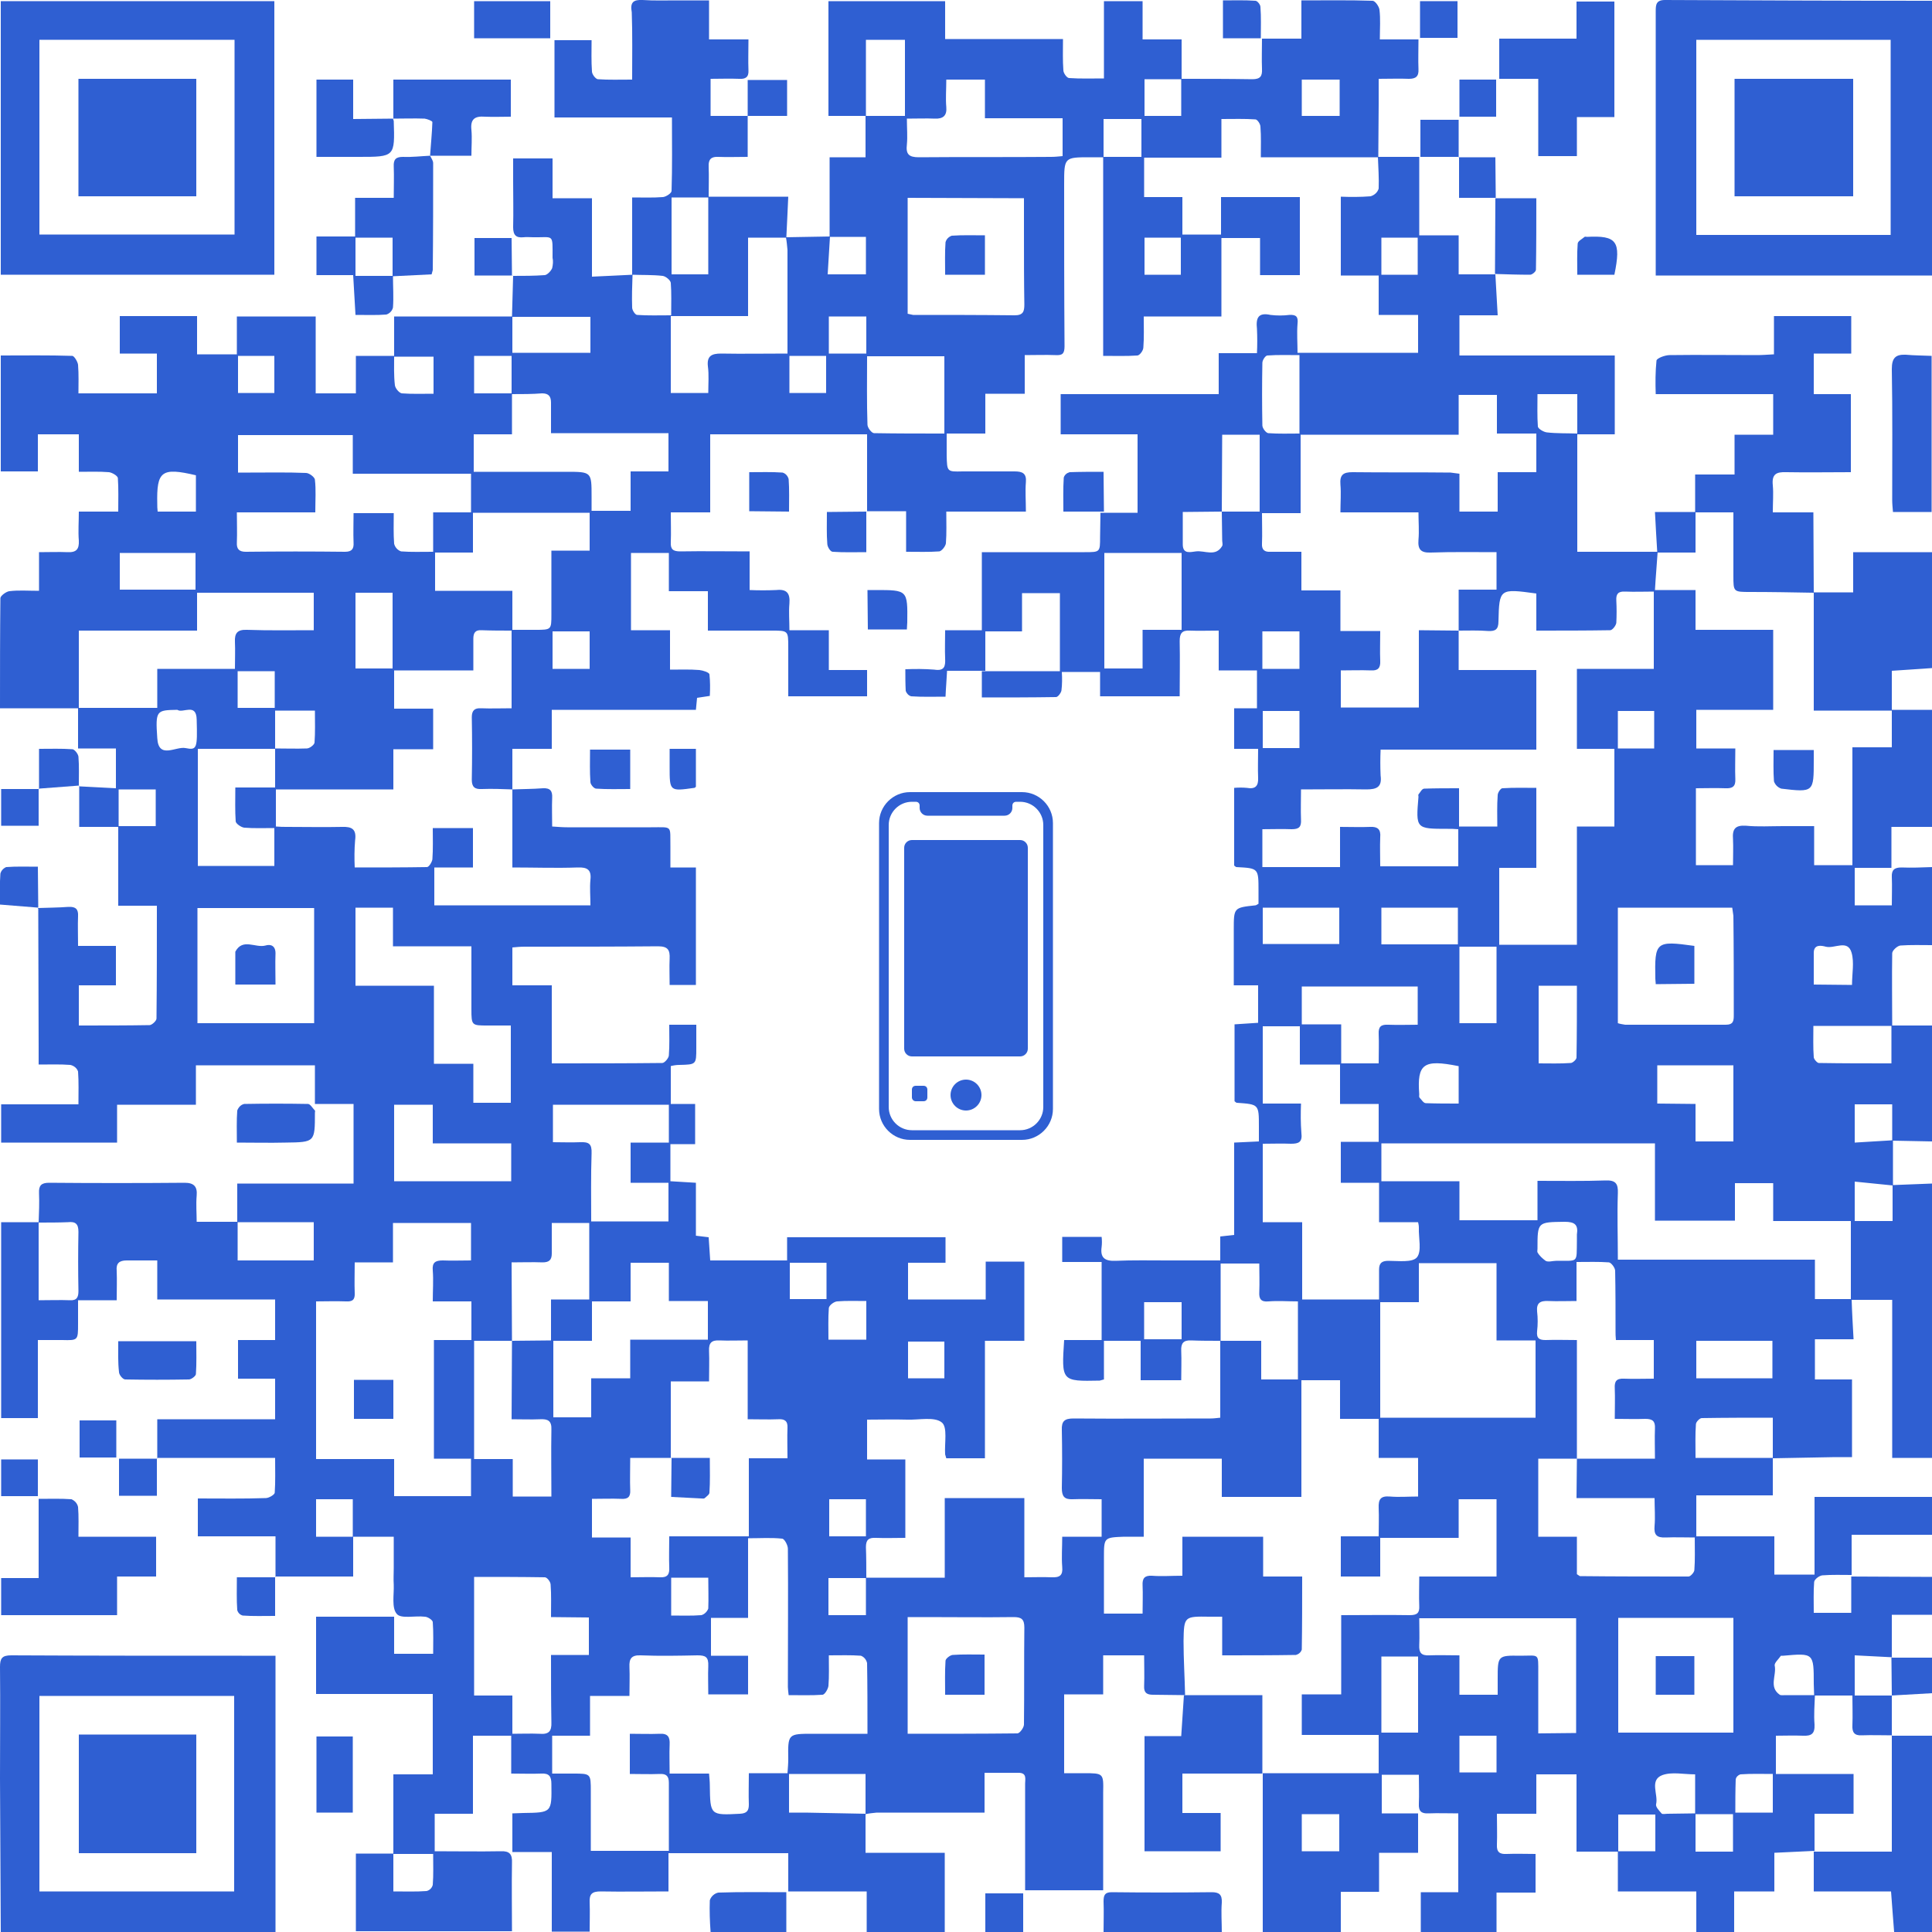 <?xml version="1.0" encoding="utf-8"?>
<!-- Generator: Adobe Illustrator 22.1.0, SVG Export Plug-In . SVG Version: 6.00 Build 0)  -->
<svg version="1.1" id="레이어_1" xmlns="http://www.w3.org/2000/svg" xmlns:xlink="http://www.w3.org/1999/xlink" x="0px"
	 y="0px" viewBox="0 0 500 500" style="enable-background:new 0 0 500 500;" xml:space="preserve">
<style type="text/css">
	.st0{fill:#2F5FD2;}
</style>
<title>pic_tossQR</title>
<g id="레이어_2_1_">
	<g id="레이어_1-2">
		<path class="st0" d="M500,184v30h-10.5v10.6H480v9.7h9.6c0-2.7,0.1-5,0-7.3c-0.1-1.9,0.7-2.5,2.5-2.5c2.6,0.1,5.3,0,7.9-0.1v20.2
			c-2.7,0-5.5-0.1-8.2,0.1c-0.8,0.1-2.1,1.3-2.1,2c-0.1,6.3,0,12.6,0,18.8h-20.4c0,2.9-0.1,5.5,0.1,8.1c0,0.5,0.9,1.5,1.3,1.5
			c6.2,0.1,12.4,0.1,18.8,0.1v-9.8H500v30l-10.3-0.2c0-3.1,0-6.2,0-9.4H480v9.9l9.9-0.6c0,3.9,0,7.8,0,11.7l-9.9-1V316h9.8v-9.3
			l10.2-0.4v71h-10.3v-40.9H479c0-6.7,0-13.4,0-20.4h-20.1v-9.8H449v9.7h-20.7v-20h-70.8v9.8h20.2v10.1h20.2v-10.2
			c6.1,0,11.9,0.1,17.6-0.1c2.6-0.1,3.3,0.8,3.2,3.3c-0.2,5.6,0,11.2,0,17.2h51v10.2h9.5c0.1,3.4,0.3,6.8,0.5,10.4h-10V357h9.6v20.1
			c-1.6,0-3,0-4.4,0l-16.1,0.3v-10.5c-6.2,0-12.3,0-18.4,0.1c-0.5,0-1.5,1-1.5,1.6c-0.2,2.7-0.1,5.4-0.1,8.7h20v9.7H439v10.6h20.2
			v9.9h10.4v-20.1H500v9.8h-20.8c0,3.7,0,7.1,0,10.4c-2.5,0-5.1-0.1-7.6,0.1c-0.8,0.1-2,1-2.1,1.7c-0.2,2.6-0.1,5.2-0.1,8h9.7V408
			l20.9,0.1v9.8h-10.4V429l0.1-0.1l-9.7-0.5v10.4h9.7l-0.1-0.1c0,3.5,0,7,0,10.5l0.1-0.1c-2.6,0-5.3-0.1-7.9,0
			c-1.9,0.1-2.5-0.8-2.4-2.6c0.1-2.5,0-5,0-7.7h-9.9c0-1-0.1-2-0.1-3c0-8,0-8-7.9-7.3c-0.2,0-0.5,0-0.6,0c-0.6,0.9-1.8,1.9-1.6,2.6
			c0.5,2.5-1.6,5.5,1.3,7.5c0.3,0.2,1,0.1,1.5,0.1h7.6c-0.1,2.5-0.3,5.1-0.1,7.6c0.1,2.4-0.8,3-3,2.9c-2.4-0.1-4.8,0-7,0v9.9h20.1
			v10.3h-10.1v9.7l0.1-0.1l-10.5,0.5v10h-10.4V500H439v-10.5h-20.3v-10.4h9.7v-9.5h-9.6v9.6H408v-20h-10.4v10.2h-10.2
			c0,2.9,0.1,5.5,0,8c-0.1,1.9,0.7,2.5,2.5,2.4c2.5-0.1,5,0,7.5,0v10h-10.1V500h-19.6v-10.3h9.7v-20.4c-2.7,0-5.2-0.1-7.7,0
			c-1.9,0.1-2.6-0.6-2.5-2.5c0.1-2.4,0-4.9,0-7.5h-9.6v10h9.4v10.2h-10.1v10.1H347V500h-20.2c0-13.7,0-27.4,0-41.1h30V449h-19.9
			v-10.5h10.2V418c6.1,0,11.9-0.1,17.7,0c1.9,0,2.6-0.5,2.5-2.4c-0.1-2.4,0-4.8,0-7.6h20v-20h-9.8v10h-20.3v10H347v-10.4h9.8
			c0-2.6,0.1-5,0-7.3s0.5-3.2,2.9-3s4.8,0,7.3,0v-10h-10.2v-10.1h-10v-10h-10v30.2h-20.6v-9.9H296v20.2c-1.9,0-3.5,0-5.1,0
			c-5.2,0.2-5.2,0.2-5.2,5.4c0,4.9,0,9.7,0,14.5h10c0-2.6,0.1-5,0-7.3c-0.1-1.8,0.5-2.6,2.4-2.5c2.5,0.2,5,0,7.9,0v-10.1h20.9V408
			H337c0,6.5,0,12.7-0.1,18.9c-0.2,0.7-0.8,1.2-1.5,1.4c-6.3,0.1-12.6,0.1-19.1,0.1v-10c-1.3,0-2.3,0-3.3,0
			c-6.5-0.1-6.6-0.1-6.7,6.3c0,4.7,0.3,9.3,0.4,14c-2.8,0-5.5-0.1-8.3-0.1c-1.6,0-2.4-0.5-2.3-2.3c0.1-2.6,0-5.2,0-7.9h-10.6v10.1
			h-10.1v20.4h5c5.2,0,5.2,0,5.1,5c0,7.1,0,14.3,0,21.4v3.9h-20.2v-3.1c0-8.2,0-16.3,0-24.5c0-1.2,0.5-2.8-1.7-2.8
			c-2.8,0-5.6,0-8.8,0v10.3h-3.7c-8.1,0-16.1,0-24.2,0c-1,0.1-2,0.2-2.9,0.4c0-3.5,0-7,0-10.4h-19.8v10c1.6,0,2.9,0,4.3,0
			c5.2,0.1,10.3,0.2,15.5,0.3v10.1h20.5V500h-20.2v-10.5H204v-9.9h-31v9.9c-6.1,0-11.9,0.1-17.6,0c-2.2,0-2.9,0.7-2.8,2.8
			c0.1,2.5,0,5.1,0,7.6h-9.8v-20.6h-10.2v-10c1,0,1.9-0.1,2.8-0.1c7.4-0.1,7.4-0.1,7.3-7.5c0-2-0.6-2.8-2.6-2.7c-2.5,0.1-5,0-7.8,0
			v-9.8h-9.9v20.2h-9.9v9.7c5.9,0,11.5,0.1,17.1,0c2.3-0.1,3,0.8,2.9,3c-0.1,5.9,0,11.8,0,17.7H92.1v-20.1h9.7c0,3.1,0,6.2,0,9.8
			c3.2,0,5.9,0.1,8.6-0.1c0.8-0.2,1.4-0.8,1.6-1.6c0.2-2.6,0.1-5.2,0.1-8h-10.3v-20.6H112v-20.8H81.8v-20H102v9.6h10.1
			c0-2.7,0.1-5.5-0.1-8.2c0-0.5-1.3-1.4-2.1-1.4c-2.5-0.3-6.1,0.6-7.2-0.7c-1.4-1.6-0.7-5-0.8-7.6c-0.1-1.4,0-2.9,0-4.3
			c0-2.7,0-5.4,0-8.1H91.3V388h-9.5v9.7h9.6V408H71.2l0.1,0.1v-10.5H51.2v-9.8c6,0,11.8,0.1,17.6-0.1c0.8,0,2.3-0.9,2.3-1.4
			c0.2-2.9,0.1-5.8,0.1-9H40.6l0.1,0.1v-10.1h30.5v-10.5h-9.6v-10h9.6v-10.5H40.7v-10.1c-2.8,0-5.4,0-7.9,0c-1.9,0-2.8,0.7-2.6,2.7
			c0.1,2.4,0,4.8,0,7.6h-10c0,2.2,0,4.2,0,6.1c0,4.3,0,4.3-4.1,4.2c-2,0-4,0-6.3,0V367H0.3v-50.7H10v20.2c3,0,5.6-0.1,8.1,0
			c1.8,0.1,2.2-0.8,2.2-2.4c-0.1-5.1-0.1-10.2,0-15.3c0-2.1-0.8-2.7-2.7-2.5c-2.5,0.1-5.1,0.1-7.6,0.1c0.1-2.5,0.2-5.1,0.1-7.6
			c-0.1-2,0.6-2.7,2.6-2.7c11.7,0.1,23.4,0.1,35.1,0c2.4,0,3.3,1,3.1,3.3s0,4.6,0,6.8h10.6v10h19.7v-9.9H61.4v-10h30.1v-20.6h-10
			v-10H50.7v10.2H30.3v9.8h-30v-9.9h20c0-3,0.1-5.8-0.1-8.5c-0.3-0.9-1.1-1.5-2-1.7c-2.6-0.2-5.2-0.1-8.2-0.1c0-1.7,0-3.1,0-4.5
			c0-11.9-0.1-23.9-0.1-35.8L9.8,235c2.6-0.1,5.3-0.1,7.9-0.3c1.9-0.1,2.6,0.6,2.5,2.4c-0.1,2.4,0,4.8,0,7.7H30V255h-9.6v10.4
			c6.3,0,12.3,0,18.3-0.1c0.6,0,1.8-1.1,1.8-1.7c0.1-9.6,0.1-19.1,0.1-29.2h-10v-20.6h9.7v-9.5h-9.6v9.7H20.5v-10.6l-0.1,0.1L30,204
			v-10.3h-9.8v-10.5h20.5v-10.1h20.1c0-2.5,0.1-4.8,0-7s0.6-3.2,3.1-3.1c5.7,0.2,11.4,0.1,17.3,0.1v-9.7H51v9.8H20.4v20.1H0
			c0-9.8,0-19.2,0.1-28.5c0-0.6,1.5-1.7,2.3-1.8c2.4-0.3,4.8-0.1,7.7-0.1v-10c2.7,0,5.1-0.1,7.4,0s3-0.8,2.9-3c-0.2-2.4,0-4.8,0-7.5
			h10.2c0-3.1,0.1-5.9-0.1-8.7c-0.1-0.6-1.5-1.4-2.3-1.5c-2.5-0.2-5-0.1-7.8-0.1v-9.7H9.8v9.6H0.2V92c6.3,0,12.4-0.1,18.5,0.1
			c0.5,0,1.4,1.5,1.5,2.3c0.2,2.5,0.1,5,0.1,7.4h20.3V91.5H31v-9.7h20v9.9h10.3v-9.8h20.4v19.9h10.4v-9.7h9.9c0,2.5-0.1,5.1,0.2,7.6
			c0.1,0.8,1.1,2,1.8,2.1c2.7,0.2,5.4,0.1,8.2,0.1v-9.6H102V81.9h30.6c0,3.1,0,6.2,0,9.4h20.2V82h-20.3c0.1-3.6,0.2-7.1,0.3-10.7
			l-0.1,0.1c2.8,0,5.5,0,8.3-0.2c0.7-0.1,1.6-1.1,1.9-1.8c0.2-0.9,0.3-1.8,0.1-2.7c0-6.4,0.4-5.2-5.1-5.3c-0.8,0-1.6-0.1-2.4,0
			c-1.9,0.2-2.7-0.5-2.7-2.6c0.1-4,0-8,0-11.9V41H143v10.3h10.2v20.3c3.7-0.2,7.1-0.3,10.5-0.5c-0.1,2.8-0.2,5.7-0.1,8.5
			c0,0.7,0.8,1.9,1.3,1.9c2.8,0.2,5.6,0.1,8.8,0.1c0-3.1,0.1-5.8-0.1-8.4c-0.1-0.7-1.3-1.7-2.1-1.8c-2.6-0.3-5.3-0.2-7.9-0.3v-20
			c2.9,0,5.4,0.1,8-0.1c0.8-0.1,2.2-1,2.2-1.6c0.2-6.2,0.1-12.4,0.1-19h-30.4v-20h9.6c0,2.8-0.1,5.4,0.1,8.1c0,0.7,0.9,1.9,1.5,2
			c2.8,0.2,5.6,0.1,8.9,0.1c0-6,0.1-11.7-0.1-17.4C163,0.5,164-0.1,166.3,0c3,0.2,5.9,0.1,8.9,0.1h8.3v10.1h10.2c0,3-0.1,5.5,0,8
			c0.1,1.8-0.8,2.3-2.4,2.2c-2.4-0.1-4.9,0-7.4,0V30h9.7l-0.1-0.1v10.7c-2.8,0-5.2,0.1-7.6,0c-1.8-0.1-2.6,0.6-2.5,2.5
			c0.1,2.6,0,5.3,0,8h-9.6V71h9.5V50.9H204c-0.2,3.8-0.3,7.2-0.5,10.6h-9.9v20.3h-20v19.9h9.7c0-2.5,0.2-4.7-0.1-6.9
			c-0.3-2.7,1-3.3,3.4-3.3c5.6,0.1,11.2,0,17.2,0v-3.8c0-7.7,0-15.3,0-23c-0.1-1.1-0.2-2.2-0.4-3.3l11.4-0.2
			c-0.2,3.3-0.4,6.5-0.6,9.8h9.9v-9.7h-9.4V40.7h9.3V30h10.2V10.3h-10.1V30h-9.7V0.3h30.2v9.8h30.5c0,2.9-0.1,5.5,0.1,8.1
			c0,0.7,0.9,2,1.5,2c2.9,0.2,5.8,0.1,9,0.1v-20h10v9.9h10.1v10.3h-9.6V30h9.5v-9.6c6.1,0,12.2,0,18.4,0.1c2.1,0,2.6-0.8,2.5-2.7
			c-0.1-2.5,0-5,0-7.8h10.2V0.1c6.4,0,12.4-0.1,18.4,0.1c0.7,0,1.7,1.5,1.8,2.3c0.3,2.4,0.1,4.8,0.1,7.7h10c0,2.8-0.1,5.3,0,7.7
			c0.1,1.9-0.7,2.5-2.5,2.5c-2.4-0.1-4.8,0-7.8,0c0,2.4,0,4.5,0,6.6c0,4.6-0.1,9.1-0.1,13.7h-30.4c0-2.8,0.1-5.4-0.1-7.9
			c0-0.7-0.8-1.9-1.3-1.9c-2.8-0.2-5.6-0.1-8.8-0.1v10h-20V51h9.9v9.7h10V51h20.4v20.2h-10.3v-9.6h-10v20.3H296c0,2.9,0.1,5.4-0.1,8
			c0,0.8-0.9,2-1.5,2.1c-2.9,0.2-5.8,0.1-8.9,0.1V40.6h9.9v-9.8h-9.8v9.9c-1.1,0-2.2,0-3.4,0c-6.8,0-6.8,0-6.8,7c0,14,0,28,0.1,41.9
			c0,2-0.6,2.4-2.4,2.3c-2.5-0.1-5,0-7.9,0v10H255v10.3h-10c0,2.1,0,3.9,0,5.7c0.1,4.2,0.1,4.2,4.1,4.1c4.5,0,9,0,13.5,0
			c2,0,3.1,0.5,2.9,2.8s0,4.8,0,7.6h-20.6c0,2.9,0.1,5.6-0.1,8.2c-0.1,0.8-1.1,2-1.7,2.1c-2.7,0.2-5.5,0.1-8.6,0.1v-10.5h-10.2
			l0.1,0.1v-20h-40.6v20.2h-10.2c0,2.8,0.1,5.2,0,7.7c-0.1,1.9,0.6,2.4,2.5,2.4c5.9-0.1,11.8,0,17.9,0v10c2.3,0.1,4.6,0.1,6.9,0
			c2.8-0.3,3.6,0.9,3.4,3.5c-0.2,2.2,0,4.4,0,6.9h10.2v10.3h9.9v6.8H204c0-4.3,0-8.5,0-12.7c0-4.4,0-4.3-4.6-4.3h-16.2V153h-10.1
			v-9.9h-9.8v20h10.1v10.2c2.7,0,5.1-0.1,7.6,0.1c0.9,0.1,2.5,0.6,2.6,1.1c0.2,1.8,0.2,3.7,0.1,5.6l-3.3,0.5c-0.1,1-0.2,1.9-0.3,3.1
			h-37.3v10.1h-10.2v10.5c-2.6-0.1-5.3-0.2-7.9-0.1c-1.8,0.1-2.6-0.5-2.6-2.4c0.1-5.4,0.1-10.8,0-16.2c0-1.7,0.7-2.4,2.4-2.3
			c2.6,0.1,5.2,0,7.9,0V163h6.1c4.2,0,4.2,0,4.2-4v-16.5h9.9v-9.8h-30.2V143h-9.8v9.9h20v10.3c-2.6,0-5.3,0-8-0.1
			c-1.6-0.1-2.1,0.7-2.1,2.2c0,2.6,0,5.3,0,8.2H102v9.9h10.1v10.5h-10.3v10.4H71.4v9.6c1.1,0.1,2,0.1,3,0.1c4.7,0,9.4,0.1,14.1,0
			c2.6-0.1,3.8,0.6,3.4,3.5c-0.2,2.3-0.2,4.7-0.1,7c6.5,0,12.6,0,18.7-0.1c0.5,0,1.3-1.3,1.4-2c0.2-2.7,0.1-5.4,0.1-8.1h10.4v10.2
			h-10v9.8h40.4c0-2.4-0.2-4.5,0-6.6c0.3-2.6-0.8-3.3-3.3-3.2c-5.6,0.2-11.1,0-16.9,0v-20.2c2.6-0.1,5.3-0.1,7.9-0.3
			c1.9-0.1,2.5,0.7,2.4,2.5c-0.1,2.4,0,4.8,0,7.4c1.5,0.1,2.7,0.2,3.9,0.2c7.2,0,14.5,0,21.7,0c5.7,0,4.9-0.6,5,5.1
			c0,1.7,0,3.4,0,5.3h6.6v30.4h-6.8c0-2.4-0.1-4.6,0-6.8s-0.4-3.2-3-3.2c-11.5,0.1-23.1,0.1-34.6,0.1c-1,0-2,0.1-3.1,0.2v9.8h10.2
			v20.2c9.8,0,19.2,0,28.6-0.1c0.6,0,1.7-1.3,1.7-2c0.2-2.6,0.1-5.2,0.1-7.9h7v6c0,4.3,0,4.3-4.4,4.4c-0.7,0-1.4,0.1-2.2,0.3v9.8
			h6.3v10.4h-6.4v9.6l6.6,0.4v13.7l3.3,0.4c0.1,2,0.3,3.9,0.4,6h19.9v-6h41v6.6H235v9.5h20.1v-9.8h10V347h-10.2v30.4h-10
			c-0.1-0.3-0.2-0.7-0.3-1c-0.2-2.9,0.7-7.1-0.9-8.3c-1.9-1.5-5.8-0.6-8.9-0.7c-3.4-0.1-6.9,0-10.4,0v10.3h9.9V398
			c-2.7,0-5.1,0.1-7.6,0c-1.9-0.1-2.6,0.5-2.6,2.4c0.1,2.6,0.1,5.3,0.1,8h-9.8v9.6h9.7v-9.7h20.4v-20.6h20.6v20.5c2.6,0,4.8-0.1,7,0
			s3-0.5,2.8-2.7c-0.2-2.5,0-5,0-7.8h10.2V388c-2.6,0-5.1-0.1-7.5,0c-2.2,0.1-2.8-0.8-2.8-2.9c0.1-5,0.1-10,0-15c-0.1-2.3,0.7-3,3-3
			c11.8,0.1,23.7,0,35.5,0c0.8,0,1.5-0.1,2.5-0.2V347h10.6v10h9.5v-20.2c-2.6,0-5.1-0.2-7.6,0c-2,0.2-2.5-0.7-2.4-2.4
			c0.1-2.5,0-5,0-7.4h-10v20c-2.5,0-5.1,0-7.6-0.1c-2-0.1-2.7,0.7-2.6,2.7c0.1,2.5,0,5,0,7.6h-10.5V347h-9.9l-0.2-0.2v-20.2h-10.2
			v-6.5h10.2c0.1,0.9,0.1,1.8,0,2.6c-0.4,2.8,0.8,3.7,3.6,3.6c4.5-0.2,9-0.1,13.5-0.1h13.6V320l3.6-0.4v-23.9l6.4-0.3v-3.9
			c0-5.7,0-5.7-5.7-6.1c-0.2,0-0.3-0.2-0.6-0.4v-19.9l6.1-0.4V255h-6.3v-14.4c0-5.7,0-5.7,5.6-6.3c0.2,0,0.4-0.2,0.8-0.4v-3.4
			c0-5.8,0-5.8-5.7-6.1c-0.2,0-0.3-0.2-0.6-0.4v-20.1c1.1-0.1,2.2-0.1,3.3,0c2.2,0.4,3-0.5,2.9-2.6c-0.1-2.4,0-4.8,0-7.5h-6.2v-10.5
			h5.9v-9.8h-9.9v-10.3c-2.8,0-5.1,0.1-7.5,0c-2-0.1-2.6,0.7-2.6,2.7c0.1,4.8,0,9.5,0,14.3h-20.6v-6.3h-9.9c0.1,1.6,0.1,3.2-0.1,4.8
			c-0.1,0.6-0.9,1.7-1.4,1.7c-6.3,0.1-12.6,0.1-19.2,0.1v-6.8h20.2v-20.2h-9.8v9.9h-10.4v-20.5h26.6c4,0,4,0,4-3.9
			c0-2.1,0.1-4.3,0.1-6.4l-0.1,0.1h9.7v-20.3h-19.9V102h40.9V91.4h9.9c0.1-2.1,0.1-4.2,0-6.3c-0.3-2.8,0.3-4.3,3.5-3.6
			c1.6,0.2,3.3,0.2,4.9,0c1.8-0.1,2.3,0.5,2.1,2.3c-0.2,2.5,0,5,0,7.5H367v-9.8h-10.2V71.3H347V50.9c2.6,0.1,5.1,0.1,7.7-0.1
			c1-0.3,1.8-1,2.1-2c0.1-2.7-0.1-5.5-0.2-8.2h10.7v20.3h10.2V71h9.5l0,0c0.2,3.4,0.4,6.8,0.6,10.6h-9.9V92h40.2v20.4h-9.7V102
			h-10.3c0,2.9-0.1,5.7,0.1,8.4c0.1,0.6,1.5,1.4,2.3,1.5c2.6,0.3,5.2,0.2,7.9,0.3v30.6H429c-0.2,3.2-0.5,6.3-0.7,9.9h10.5V163h20.1
			v20.7H439v10h10.1c0,2.9-0.1,5.4,0,7.9c0.1,1.9-0.7,2.5-2.6,2.4c-2.5-0.1-5,0-7.6,0v19.9h9.6c0-2.4,0.1-4.6,0-6.7
			c-0.2-2.6,0.5-3.7,3.4-3.5c3.1,0.3,6.3,0.1,9.5,0.1h8.1v10.1h9.9v-30.5h10.2v-9.8l-0.1,0.1H500V184z M438.8,469.3v9.9h9.7v-9.7
			h-9.8v-10.3c-3,0-6-0.7-8.5,0.2c-3.4,1.3-1,5-1.6,7.5c-0.2,0.7,0.8,1.7,1.4,2.4c0.2,0.3,1,0.1,1.5,0.1L438.8,469.3z M316.2,132.4
			h9.8v-19.9h-9.7L316.2,132.4l-10.1,0.1c0,3.1,0,5.7,0,8.4s2.2,1.9,3.4,1.8c2.3-0.3,5.1,1.5,6.8-1.4c0.2-0.4,0-1,0-1.5L316.2,132.4
			z M71.2,193.8h-20v30.3H71v-9.8c-2.8,0-5.3,0.1-7.8-0.1c-0.8-0.1-2.1-1-2.2-1.6c-0.2-2.8-0.1-5.6-0.1-8.8h10.3v-10.1
			c2.7,0,5.5,0.1,8.2,0c0.7,0,1.9-0.9,2-1.5c0.2-2.7,0.1-5.4,0.1-8.3H71.2V193.8z M132.5,347h-9.8v30.6h10v9.7h10
			c0-5.9-0.1-11.6,0-17.3c0.1-2.3-0.9-2.8-2.9-2.7c-2.4,0.1-4.8,0-7.4,0L132.5,347l10.1-0.1v-10.6h9.9v-19.8h-9.7c0,2.8,0,5.3,0,7.9
			c0,1.7-0.7,2.3-2.4,2.3c-2.6-0.1-5.2,0-8,0L132.5,347z M132.4,102v-9.9h-9.7v9.7h9.8v10.6h-9.9v9.7h23.9c6.6,0,6.6,0,6.6,6.4v3.7
			h10.1V122h9.8v-9.9h-30.4c0-2.9,0-5.4,0-7.9c0-1.6-0.6-2.4-2.3-2.4C137.8,102,135.1,102,132.4,102z M408.1,377.5h20.2
			c0-2.9-0.1-5.3,0-7.8c0.1-1.9-0.6-2.5-2.5-2.5c-2.5,0.1-5,0-7.9,0c0-2.8,0.1-5.4,0-7.9c-0.1-1.8,0.4-2.6,2.4-2.5
			c2.5,0.1,5,0,7.7,0v-10h-9.8c-0.1-0.9-0.1-1.6-0.1-2.3c0-5.2,0-10.4-0.1-15.6c0-0.8-1-2.1-1.6-2.2c-2.7-0.2-5.4-0.1-8.4-0.1v10.1
			c-2.6,0-5,0.1-7.3,0c-2.1-0.1-3.1,0.5-2.9,2.7c0.2,1.7,0.2,3.4,0,5.1c-0.2,1.9,0.6,2.3,2.2,2.3c2.6-0.1,5.2,0,8.1,0L408.1,377.5
			l-10,0v20.2h10v9.7c0.5,0.3,0.7,0.5,0.8,0.5c9.4,0.1,18.8,0.1,28.1,0.1c0.5,0,1.5-1.1,1.5-1.7c0.2-2.6,0.1-5.3,0.1-8.4
			c-2.7,0-5.1-0.1-7.5,0s-3.1-0.7-2.9-3s0-4.6,0-7.2H408L408.1,377.5L408.1,377.5z M173.8,377.3h-10.7c0,3.2-0.1,5.8,0,8.3
			c0.1,1.8-0.6,2.4-2.3,2.3c-2.5-0.1-5,0-7.6,0v10h10v10.3c2.8,0,5.2-0.1,7.6,0c2,0.1,2.5-0.8,2.4-2.6c-0.1-2.6,0-5.2,0-8h20.6
			v-20.2h10c0-2.8-0.1-5.4,0-7.9c0.1-1.8-0.8-2.3-2.4-2.2c-2.5,0.1-5,0-7.9,0v-20.4c-2.6,0-5,0.1-7.3,0c-2-0.1-2.8,0.6-2.7,2.7
			c0.1,2.5,0,5,0,7.9h-9.9v19.9L173.8,377.3z M377.5,163.2v-10.6h9.8v-9.7c-5.8,0-11.4-0.1-17,0.1c-2.6,0.1-3.4-0.8-3.2-3.3
			c0.2-2.3,0-4.6,0-7.1h-20.2c0-2.6,0.2-4.9,0-7.2c-0.2-2.5,0.7-3.2,3.1-3.2c8.5,0.1,17,0,25.4,0.1c0.8,0.1,1.5,0.2,2.3,0.3v9.8h9.9
			v-10.2h10v-10h-10.2v-10h-9.9v10.3h-40.9v20.3h-10c0,2.9,0.1,5.4,0,7.9c-0.1,1.6,0.7,2.2,2.2,2.1c2.5,0,5.1,0,8,0v10h10.1v10.5
			h10.3c0,2.8-0.1,5.3,0,7.7c0.1,1.9-0.6,2.6-2.4,2.5c-2.6-0.1-5.2,0-7.8,0v9.6h20.2v-20L377.5,163.2l0,10.2h20.1V194h-40.3
			c-0.1,2.2-0.1,4.5,0,6.7c0.4,3-1,3.6-3.7,3.6c-5.5-0.1-11,0-16.9,0c0,2.7-0.1,5.3,0,7.8c0.1,1.9-0.5,2.5-2.4,2.5
			c-2.5-0.1-5,0-7.6,0v9.8h20.1V214c2.9,0,5.3,0.1,7.8,0c1.9-0.1,2.8,0.6,2.6,2.7c-0.1,2.5,0,5,0,7.5h20.2v-9.6
			c-1.1-0.1-1.9-0.1-2.7-0.1c-8.3,0-8.3,0-7.6-8.3c0-0.2-0.1-0.5,0-0.6c0.5-0.6,0.9-1.5,1.5-1.5c2.9-0.1,5.8-0.1,9-0.1v9.9h9.9
			c0-2.8-0.1-5.4,0.1-8.1c0-0.7,0.8-1.8,1.2-1.8c3-0.2,6-0.1,8.8-0.1v20.7H388v19.9h20.1v-30.6h9.7v-20.1h-9.7v-20.7H428v-20
			c-2.6,0-5,0.1-7.4,0c-1.8-0.1-2.4,0.6-2.3,2.3c0.1,1.9,0.1,3.9,0,5.8c-0.1,0.7-1,1.9-1.6,1.9c-6.3,0.1-12.6,0.1-19.1,0.1v-9.6
			c-9.5-1.3-9.6-1.3-9.8,7.2c0,2.1-0.8,2.6-2.7,2.5C382.6,163.1,380,163.2,377.5,163.2L377.5,163.2z M183.5,459
			c0.1,1.2,0.2,2.1,0.2,3c0.1,7.8,0.1,7.8,7.8,7.4c1.8-0.1,2.3-0.8,2.3-2.4c-0.1-2.6,0-5.2,0-8.1h10c0.1-1.4,0.2-2.5,0.2-3.6
			c-0.1-6.6-0.1-6.6,6.4-6.6h14.1c0-6.5,0-12.4-0.1-18.3c-0.2-0.9-0.8-1.6-1.6-1.9c-2.6-0.2-5.3-0.1-8.3-0.1c0,2.9,0.1,5.4-0.1,7.9
			c-0.1,0.8-0.9,2.2-1.5,2.3c-2.9,0.2-5.8,0.1-8.8,0.1c-0.1-1-0.2-1.6-0.2-2.1c0-11.9,0.1-23.9,0-35.8c0-0.9-0.9-2.6-1.5-2.6
			c-2.8-0.3-5.6-0.1-8.8-0.1v20.6H184v9.8h9.6v10h-10.3c0-2.6-0.1-4.9,0-7.3s-0.7-2.8-2.8-2.8c-4.9,0.1-9.8,0.2-14.7,0
			c-2.4-0.1-3,0.9-2.9,3c0.1,2.4,0,4.8,0,7.5h-10.2v10.3h-9.8v9.8h5.4c4.6,0,4.6,0,4.6,4.6V479h20.2c0-6,0-11.8,0-17.6
			c0-1.7-0.6-2.4-2.4-2.3c-2.5,0.1-5.1,0-7.7,0v-10.4c2.7,0,5.2,0.1,7.8,0c2.1-0.1,2.6,0.9,2.5,2.8c-0.1,2.4,0,4.8,0,7.5L183.5,459z
			 M112.3,377.5v-30.7h9.7v-10h-10c0-2.9,0.2-5.4,0-8c-0.2-2.1,0.7-2.6,2.6-2.6c2.4,0.1,4.8,0,7.3,0v-9.7h-20.2v10.2h-9.9
			c0,2.8-0.1,5.4,0,7.9c0.1,1.8-0.6,2.3-2.3,2.2c-2.6-0.1-5.2,0-7.7,0v40.8H102v9.6h19.9v-9.7L112.3,377.5L112.3,377.5z
			 M356.9,336.3c0-2.7,0-5.2,0-7.7c0-1.6,0.6-2.3,2.4-2.3c2.6,0,6.2,0.5,7.4-0.9c1.3-1.6,0.4-5,0.5-7.7c0-0.5-0.1-1-0.2-1.4h-10.1
			v-10.2H347v-10.6h9.8v-9.8h-10v-10.2h-10.4v-9.9h-9.6v20h9.9c-0.1,2.5-0.1,5.1,0.1,7.6c0.3,2.4-0.7,2.8-2.7,2.8
			c-2.4-0.1-4.8,0-7.3,0v20.3H337v20L356.9,336.3z M357.3,366.9h40.1v-20h-10.1v-20h-20.1V337h-10v29.9H357.3z M81.6,132.6H61.3
			c0,2.8,0.1,5.3,0,7.8c-0.1,1.7,0.6,2.4,2.3,2.4c8.6-0.1,17.1-0.1,25.7,0c1.8,0,2.3-0.8,2.2-2.4c-0.1-2.5,0-5,0-7.6h10.4
			c0,2.8-0.1,5.3,0.1,7.9c0.2,0.9,0.9,1.7,1.8,2c2.6,0.2,5.2,0.1,8.3,0.1v-10.2h9.8v-10H91.3v-10H61.6v9.7h3.2
			c4.8,0,9.6-0.1,14.4,0.1c0.8,0,2.3,1.1,2.3,1.8C81.8,126.7,81.6,129.4,81.6,132.6z M142.6,418.5c0-3.1,0.1-5.8-0.1-8.4
			c0-0.7-0.9-1.9-1.5-1.9c-6.1-0.1-12.2-0.1-18.3-0.1v30.7h9.9v9.9c2.5,0,4.8-0.1,7,0c2.4,0.2,3.2-0.6,3.1-3
			c-0.1-5.7-0.1-11.4-0.1-17.4h9.8v-9.7L142.6,418.5z M234.9,51.2v30c0.4,0.1,0.9,0.2,1.4,0.3c8.8,0,17.5,0,26.3,0.1
			c2.2,0,2.5-1,2.5-2.8c-0.1-6.1-0.1-12.2-0.1-18.3c0-3,0-6.1,0-9.2L234.9,51.2z M81.3,235H51.1v29.8h30.2V235z M92,255.1h20.3v20.2
			h10.2v10.1h9.7v-20h-6c-4.1,0-4.2,0-4.2-4.2c0-5.3,0-10.5,0-16.3h-20.3v-10H92V255.1z M234.9,448.7c9.7,0,19.1,0,28.4-0.1
			c0.6,0,1.7-1.5,1.7-2.3c0.1-8.4,0-16.7,0.1-25.1c0-2.2-0.8-2.7-2.8-2.7c-7.5,0.1-15.1,0-22.6,0h-4.8L234.9,448.7z M418.7,234.9
			v29.9c0.6,0.2,1.3,0.3,1.9,0.4c8.7,0,17.4,0,26,0c2,0,2.1-1,2.1-2.5c0-8.6,0-17.1-0.1-25.7c-0.1-0.7-0.2-1.4-0.3-2.1L418.7,234.9z
			 M448.6,418.7h-29.8v29.7h29.8V418.7z M407.9,448.5v-29.7h-40.6c0,2.5,0.1,4.7,0,6.9c-0.1,2,0.5,2.8,2.6,2.7c2.5-0.1,5,0,7.8,0
			v10.2h9.9v-4.1c0-6,0-6.1,5.9-6c4.9,0,4.6-0.8,4.6,4.5c0,5.2,0,10.3,0,15.6L407.9,448.5z M163.1,346.7h20.1v-10h-10.1v-9.9h-9.9
			v10h-10V347h-10v19.8h9.8v-10.1h10.1L163.1,346.7z M173.1,285.9h-30v9.7c2.5,0,4.7,0.1,7,0s3.1,0.4,3,2.9
			c-0.2,5.9-0.1,11.7-0.1,17.6h20v-10h-9.8v-10.4h9.9L173.1,285.9z M305.7,143.1h-19.9V173h9.9v-10h10.1v-19.9H305.7z M234.7,30.7
			c0,2.5,0.2,4.6,0,6.7c-0.3,2.5,0.5,3.3,3.1,3.3c11.4-0.1,22.8,0,34.2-0.1c1,0,1.9-0.1,3-0.2v-9.8h-20.1v-10h-10
			c0,2.5-0.2,4.9,0,7.1s-0.8,3.1-3,3S237.4,30.7,234.7,30.7L234.7,30.7z M102,305.7h30.3v-9.8H112v-10h-10V305.7z M244.4,112.2v-20
			h-20c0,6.1-0.1,11.9,0.1,17.7c0,0.8,1.1,2.2,1.7,2.2C232.1,112.2,238.1,112.2,244.4,112.2z M356.8,275.2c0-2.8,0.1-5.2,0-7.6
			c-0.1-1.9,0.6-2.5,2.5-2.4c2.6,0.1,5.2,0,7.6,0v-9.9h-30v9.8h10.2v10.1H356.8z M438.8,285.7v9.7h9.8v-19.7h-19.7v9.9L438.8,285.7z
			 M398.1,275.2c2.9,0,5.6,0.1,8.4-0.1c0.5,0,1.5-0.9,1.5-1.4c0.1-6.2,0.1-12.4,0.1-18.6h-9.9v20.1H398.1z M357.5,234.9v9.5h19.8
			v-9.5H357.5z M326.8,244.3h19.8v-9.4h-19.8V244.3z M439,347v9.7h19.7V347H439z M50.6,143.1H31v9.5h19.6V143.1z M336.3,91.9
			c-2.9,0-5.6-0.1-8.3,0.1c-0.5,0-1.3,1.2-1.3,1.9c-0.1,5.4-0.1,10.8,0,16.2c0,0.7,0.9,1.9,1.5,2c2.7,0.2,5.4,0.1,8.1,0.1
			L336.3,91.9z M367,428.7h-9.5v19.7h9.5V428.7z M92,173h9.6v-19.6H92V173z M377.7,245v19.8h9.6V245H377.7z M377.4,275.9
			c-9-1.8-10.7-0.6-10.1,7.3c0,0.3-0.1,0.7,0.1,0.9c0.5,0.5,1,1.4,1.6,1.4c2.8,0.1,5.6,0.1,8.5,0.1v-9.7H377.4z M40.8,132.4h9.9V123
			c-8.9-2.1-10.2-1.1-10,7.4C40.7,131,40.7,131.6,40.8,132.4z M408.1,321c0-0.5,0-1,0-1.5c0.4-2.6-0.6-3.3-3.2-3.3c-7,0.1-7,0-7,7
			c0,0.3-0.1,0.7,0,0.9c0.5,0.9,1.3,1.6,2.1,2.2c0.7,0.4,1.8,0,2.7,0C408.6,326.2,408,327.1,408.1,321z M45.9,183.7
			c-5.4,0.1-5.7,0.1-5.2,7.3c0.3,5.6,4.8,2.1,7.3,2.6c3,0.6,3.1,0.1,2.9-7.4C50.8,181.8,47.3,184.7,45.9,183.7z M346.6,479.1v-9.6
			h-9.7v9.6H346.6z M458.8,459.1c-2.9,0-5.6-0.1-8.4,0.1c-0.6,0.2-1.1,0.7-1.2,1.3c-0.1,2.9-0.1,5.8-0.1,8.6h9.7V459.1z M346.7,20.6
			h-9.8V30h9.8V20.6z M224.2,336.7c-2.8,0-5.2-0.1-7.6,0.1c-0.8,0.1-2,1-2.1,1.7c-0.2,2.7-0.1,5.4-0.1,8.2h9.8L224.2,336.7
			L224.2,336.7z M152.6,163.4H143v9.7h9.6V163.4z M336.3,163.4h-9.6v9.7h9.6V163.4z M305.8,337h-9.7v9.6h9.7V337z M479.3,254.9
			c0-2.9,0.6-5.8-0.1-8.3c-1-3.6-4.4-1-6.7-1.6c-1.1-0.3-3.1-0.7-3.1,1.6c0,2.7,0,5.4,0,8.2L479.3,254.9z M224.2,81.9h-9.7v9.6h9.7
			V81.9z M244.4,356.7v-9.5H235v9.5H244.4z M326.8,193.6h9.5V184h-9.5V193.6z M224.1,397.6V388h-9.5v9.6H224.1z M71.1,173.7h-9.6
			v9.5h9.6V173.7z M357.5,61.5v9.6h9.4v-9.6H357.5z M377.7,449.2v9.5h9.6v-9.5H377.7z M305.6,71.1v-9.6h-9.4v9.6H305.6z
			 M213.9,326.8h-9.5v9.4h9.5V326.8z M204.3,92.1v9.6h9.5v-9.6H204.3z M61.6,92.1v9.6H71v-9.6H61.6z M183.3,408.3h-9.6v9.8
			c2.7,0,5.3,0.1,7.8-0.1c0.8-0.2,1.5-0.9,1.8-1.7C183.4,413.7,183.3,411.1,183.3,408.3z M428.1,193.7V184h-9.4v9.7H428.1z"/>
		<path class="st0" d="M500,71.3h-71.5c0-3,0-5.8,0-8.7c0-19.9,0-39.8,0-59.7c0-1.7,0.1-2.9,2.4-2.9c23,0.1,46.1,0.2,69.1,0.2V71.3z
			 M489.3,60.8V10.3H439v50.5H489.3z"/>
		<path class="st0" d="M0.2,500c-0.1-13.3-0.1-26.5-0.2-39.8c0-9.6,0.1-19.2,0-28.8c0-2.2,0.5-3,2.9-3c19.9,0.1,39.8,0.1,59.7,0.1
			h8.7V500H0.2z M60.6,489.5v-50.6H10.2v50.6H60.6z"/>
		<path class="st0" d="M469.3,153.3h10.3v-10.4H500v30l-10.4,0.7V184l0.1-0.1h-20.3v-30.6H469.3z"/>
		<path class="st0" d="M500,449.2V500h-9.8c-0.3-3.4-0.5-6.8-0.8-10.5h-20v-10.4l-0.1,0.1h20.3v-30.1l-0.1,0.1H500z"/>
		<path class="st0" d="M500,132.5h-10.1c-0.1-1.2-0.2-2.1-0.2-3.1c0-11.3,0.1-22.6-0.1-33.9c0-2.9,1-3.8,3.6-3.7
			c2.2,0.2,4.5,0.2,6.7,0.3v40.4H500z"/>
		<path class="st0" d="M285.6,500c0-2.6,0.1-5.3,0-7.9c0-1.6,0.3-2.4,2.1-2.4c8.6,0.1,17.3,0.1,25.9,0c1.9,0,2.7,0.6,2.6,2.7
			c-0.2,2.5,0,5.1,0,7.6L285.6,500z"/>
		<path class="st0" d="M183.9,500c-0.2-2.7-0.3-5.5-0.2-8.2c0.3-1,1.2-1.8,2.2-2c5.8-0.2,11.6-0.1,17.6-0.1V500H183.9z"/>
		<path class="st0" d="M489.5,429H500v9.2l-10.5,0.6l0.1,0.1L489.5,429L489.5,429z"/>
		<path class="st0" d="M255,500v-10h9.8v10H255z"/>
		<path class="st0" d="M71,71.1H0.2V0.3H71V71.1z M60.7,60.7V10.3H10.2v50.4H60.7z"/>
		<path class="st0" d="M469.4,153.4c-5.5-0.1-10.9-0.2-16.4-0.2c-4.4,0-4.4,0-4.4-4.2v-16.4h-9.9v-9.8h10.2v-10.3h10V102h-30.4
			c-0.1-2.9-0.1-5.8,0.2-8.7c0.1-0.6,2.2-1.4,3.4-1.4c7.5-0.1,15.1,0,22.6,0c1.3,0,2.6-0.1,4.4-0.2v-9.9h20v9.7h-9.7V102h9.6v20.2
			c-5.6,0-11.2,0.1-16.7,0c-2.6-0.1-3.8,0.5-3.5,3.4c0.2,2.2,0,4.4,0,7h10.5L469.4,153.4z"/>
		<path class="st0" d="M388,10h20V0.4h9.8v29.9h-9.7v10.1h-10v-20H388V10z"/>
		<path class="st0" d="M40.3,408h-10v10h-30v-9.6H10v-20.5c3,0,5.8-0.1,8.5,0.1c0.9,0.4,1.5,1.1,1.7,2c0.2,2.4,0.1,4.9,0.1,7.7h20.1
			V408H40.3z"/>
		<path class="st0" d="M111.3,40.3c0.3,0.6,0.8,1.3,0.8,1.9c0,9.2,0,18.5-0.1,27.7c-0.1,0.4-0.2,0.7-0.3,1.1l-10.1,0.5
			c0-3.3,0-6.6,0-10H92v9.9h9.7c0,2.7,0.2,5.5,0,8.2c-0.2,0.8-0.8,1.5-1.7,1.8c-2.5,0.2-5,0.1-8,0.1c-0.2-3.6-0.4-6.8-0.6-10.3h-9.5
			v-10h10v-10h10c0-2.9,0.1-5.5,0-8.1c-0.1-1.9,0.6-2.5,2.4-2.5C106.7,40.7,109,40.4,111.3,40.3L111.3,40.3z"/>
		<path class="st0" d="M111.3,40.3c0.2-2.9,0.5-5.8,0.6-8.7c0-0.3-1.3-0.8-2-0.9c-2.7-0.1-5.5,0-8.2,0l0.1,0.1V20.6h30.4v9.6
			c-2.2,0-4.5,0.1-6.7,0c-2.6-0.2-3.8,0.6-3.5,3.4c0.2,2.2,0,4.4,0,6.7L111.3,40.3L111.3,40.3z"/>
		<path class="st0" d="M101.7,30.7c0.1,0.2,0.1,0.4,0.2,0.6c0.3,9.3,0.3,9.3-9.1,9.3H81.9v-20h9.5v10.2L101.7,30.7L101.7,30.7z"/>
		<path class="st0" d="M387,51.3h10.6c0,6.2,0,12.4-0.1,18.5c0,0.5-1,1.3-1.5,1.3c-3,0-6-0.1-9.1-0.2l0,0l0.1-19.8V51.3z"/>
		<path class="st0" d="M61.3,295.7c0-3-0.1-5.7,0.1-8.3c0.3-0.8,0.9-1.5,1.8-1.7c5.5-0.1,11-0.1,16.5,0c0.6,0,1.2,1.1,1.8,1.7
			c0.1,0.1,0,0.4,0,0.6c0,7.6,0,7.6-7.6,7.7C69.8,295.8,65.7,295.7,61.3,295.7z"/>
		<path class="st0" d="M30.6,347.1h20.2c0,2.9,0.1,5.7-0.1,8.5c0,0.5-1.2,1.4-1.8,1.4c-5.5,0.1-11,0.1-16.5,0
			c-0.6,0-1.6-1.2-1.6-1.9C30.5,352.5,30.6,350,30.6,347.1z"/>
		<path class="st0" d="M91.3,469.1h-9.4v-19.7h9.4V469.1z"/>
		<path class="st0" d="M122.7,9.9V0.3h19.7v9.6C142.4,9.9,122.7,9.9,122.7,9.9z"/>
		<path class="st0" d="M438.8,132.5V143h-9.9c-0.2-3.3-0.4-6.6-0.6-10.5H438.8z"/>
		<path class="st0" d="M10.1,204.2v-10.4c3,0,5.9-0.1,8.6,0.1c0.6,0,1.5,1.2,1.6,1.9c0.2,2.5,0.1,5.1,0.1,7.6l0.1-0.1L10,204.1
			L10.1,204.2z"/>
		<path class="st0" d="M387.1,51.2h-9.5V40.6l-0.1,0.1h9.5L387.1,51.2L387.1,51.2z"/>
		<path class="st0" d="M193.5,30v-9.3h10.2V30H193.5L193.5,30z"/>
		<path class="st0" d="M367.5,9.8V0.3h9.7v9.5H367.5z"/>
		<path class="st0" d="M377.6,40.6h-10V31h9.9v9.7L377.6,40.6z"/>
		<path class="st0" d="M20.6,367.6h9.5v9.6h-9.5V367.6z"/>
		<path class="st0" d="M9.9,234.9L0,234.1c0-2.7-0.1-5.4,0.1-8c0.2-0.8,0.8-1.4,1.5-1.7c2.6-0.2,5.2-0.1,8.2-0.1L9.9,234.9
			L9.9,234.9z"/>
		<path class="st0" d="M71.2,408.1v10.1c-3,0-5.7,0.1-8.4-0.1c-0.7-0.2-1.2-0.7-1.4-1.4c-0.2-2.7-0.1-5.4-0.1-8.5h10L71.2,408.1z"/>
		<path class="st0" d="M417.8,71.1h-9.6c0-2.8-0.1-5.4,0.1-8c0-0.7,1.1-1.2,1.8-1.8c0.1-0.1,0.4,0,0.6,0
			C418.4,60.9,419.6,62.4,417.8,71.1z"/>
		<path class="st0" d="M9.8,377.7v9.5H0.3v-9.5H9.8z"/>
		<path class="st0" d="M40.6,377.4v9.7h-9.8v-9.6h9.9L40.6,377.4z"/>
		<path class="st0" d="M132.5,71.3h-9.7v-9.7h9.6L132.5,71.3L132.5,71.3z"/>
		<path class="st0" d="M10,204.1v9.6H0.3v-9.5h9.8L10,204.1z"/>
		<path class="st0" d="M326.3,9.9h-9.8V0.1c2.8,0,5.6-0.1,8.4,0.1c0.5,0,1.3,1,1.3,1.6C326.4,4.4,326.3,7,326.3,9.9z"/>
		<path class="st0" d="M387.2,30.2h-9.5v-9.6h9.5V30.2z"/>
		<path class="st0" d="M306.4,438.7h20.3V459H306v10.2h9.9v9.9h-19.7v-29.8h9.5L306.4,438.7z"/>
		<path class="st0" d="M255,163.1v10.5h-9.9c-0.1,2.2-0.3,4.3-0.4,6.7c-3.1,0-6,0.1-8.9-0.1c-0.7-0.2-1.2-0.8-1.4-1.4
			c-0.1-1.9-0.1-3.7-0.1-5.6c2.5-0.1,5-0.1,7.5,0.1c2.6,0.4,2.9-0.8,2.8-2.9c-0.1-2.3,0-4.6,0-7.3H255z"/>
		<path class="st0" d="M285.7,132.4h-10.5c0-2.9-0.1-5.8,0.1-8.8c0.2-0.7,0.8-1.2,1.5-1.4c2.8-0.1,5.6-0.1,8.8-0.1L285.7,132.4
			L285.7,132.4z"/>
		<path class="st0" d="M224.5,152.7h2.1c8.3,0,8.3,0,8.2,8.4c0,0.5-0.1,1-0.1,1.8h-10.1L224.5,152.7L224.5,152.7z"/>
		<path class="st0" d="M163.1,194v10.2c-3,0-5.9,0.1-8.8-0.1c-0.6,0-1.5-1.1-1.5-1.7c-0.2-2.7-0.1-5.4-0.1-8.4H163.1z"/>
		<path class="st0" d="M285.7,347v10c-0.4,0.1-0.8,0.2-1.1,0.3c-9.9,0.2-9.9,0.2-9.2-10.5h10.1L285.7,347z"/>
		<path class="st0" d="M224.2,132.4v10.5c-2.9,0-5.9,0.1-8.7-0.1c-0.6,0-1.4-1.3-1.4-2.1c-0.2-2.5-0.1-5.1-0.1-8.2L224.2,132.4
			L224.2,132.4z"/>
		<path class="st0" d="M193.9,132.3v-10.1c3,0,5.8-0.1,8.6,0.1c0.8,0.2,1.4,0.9,1.6,1.7c0.2,2.7,0.1,5.5,0.1,8.4L193.9,132.3
			L193.9,132.3z"/>
		<path class="st0" d="M173.3,193.8h6.8v9.8c-0.2,0.2-0.3,0.3-0.4,0.3c-6.4,0.9-6.4,0.9-6.4-5.4L173.3,193.8L173.3,193.8z"/>
		<path class="st0" d="M469.4,194v2.8c0,8.2,0,8.3-8.4,7.3c-0.9-0.3-1.6-1-1.9-1.9c-0.2-2.6-0.1-5.3-0.1-8.1h10.4V194z"/>
		<path class="st0" d="M101.8,367.2H91.6v-10.1h10.2C101.8,357.1,101.8,367.2,101.8,367.2z"/>
		<path class="st0" d="M173.8,377.3h9.9c0,3.2,0.1,6.1-0.1,9c0,0.5-0.8,1-1.2,1.4c-0.2,0.2-0.6,0.1-0.9,0.1l-7.8-0.4
			C173.7,384,173.8,380.6,173.8,377.3L173.8,377.3z"/>
		<path class="st0" d="M244.6,71.1c0-3-0.1-5.7,0.1-8.4c0.2-0.8,0.8-1.4,1.6-1.7c2.8-0.2,5.6-0.1,8.6-0.1v10.2H244.6z"/>
		<path class="st0" d="M60.9,254.8v-8.2c0-0.1,0-0.2,0-0.3c1.9-3.6,5.2-0.9,7.8-1.6c1.3-0.4,2.6,0,2.6,2c-0.1,2.6,0,5.3,0,8.1H60.9z
			"/>
		<path class="st0" d="M254.8,438.6h-10.2c0-3-0.1-5.9,0.1-8.8c0-0.5,1.1-1.4,1.8-1.5c2.7-0.2,5.4-0.1,8.3-0.1L254.8,438.6
			L254.8,438.6z"/>
		<path class="st0" d="M428.5,254.7c0-0.6-0.1-0.9-0.1-1.4c-0.2-9.6,0.1-9.9,10.1-8.5v9.8L428.5,254.7L428.5,254.7z"/>
		<path class="st0" d="M438.5,438.6h-10v-10h10V438.6z"/>
		<path class="st0" d="M479.6,20.4v30.4h-30.7V20.4H479.6z"/>
		<path class="st0" d="M50.8,479.6H20.4v-30.7h30.4V479.6z"/>
		<path class="st0" d="M20.3,50.8V20.4h30.5v30.4H20.3z"/>
		<path class="st0" d="M264.5,205h-29c-4.4,0-8,3.6-8,8v74c0,4.4,3.6,8,8,8h29c4.4,0,8-3.6,8-8v-74C272.5,208.6,268.9,205,264.5,205
			z M270,286.5c0,3.3-2.7,6-6,6h-28c-3.3,0-6-2.7-6-6v-73c0-3.3,2.7-6,6-6h1c0.6,0,1,0.4,1,1v0.6c0,1.1,0.9,2,2,2h20
			c1.1,0,2-0.9,2-2v-0.6c0-0.6,0.4-1,1-1h1c3.3,0,6,2.7,6,6V286.5z"/>
	</g>
</g>
<circle class="st0" cx="250" cy="283.4" r="4"/>
<path class="st0" d="M239,285h-2c-0.6,0-1-0.5-1-1v-2c0-0.6,0.4-1,1-1h2c0.6,0,1,0.4,1,1v2C240,284.6,239.6,285,239,285z"/>
<path class="st0" d="M264,273.4h-28c-1.1,0-2-0.9-2-2v-52c0-1.1,0.9-2,2-2h28c1.1,0,2,0.9,2,2v52C266,272.5,265.1,273.4,264,273.4z"
	/>
</svg>
